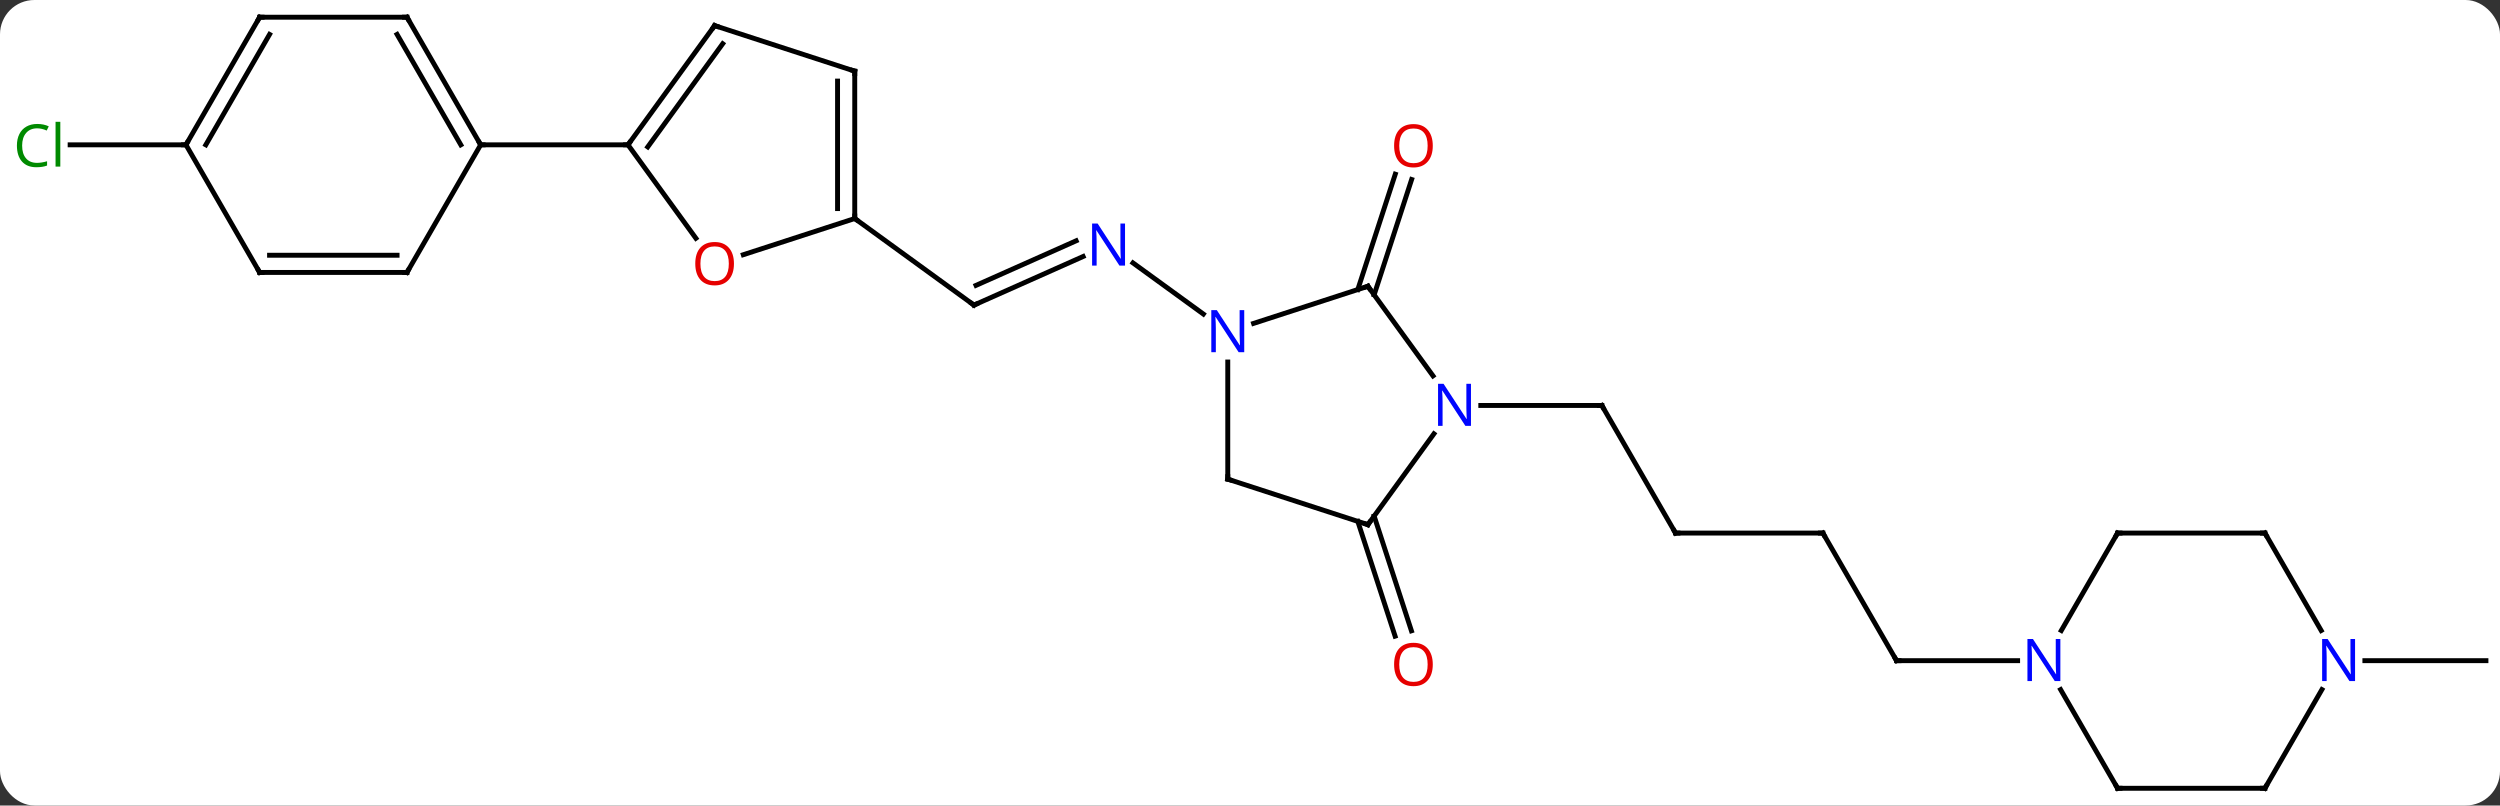 <svg width="509" viewBox="0 0 509 164" style="fill-opacity:1; color-rendering:auto; color-interpolation:auto; text-rendering:auto; stroke:black; stroke-linecap:square; stroke-miterlimit:10; shape-rendering:auto; stroke-opacity:1; fill:black; stroke-dasharray:none; font-weight:normal; stroke-width:1; font-family:'Open Sans'; font-style:normal; stroke-linejoin:miter; font-size:12; stroke-dashoffset:0; image-rendering:auto;" height="164" class="cas-substance-image" xmlns:xlink="http://www.w3.org/1999/xlink" xmlns="http://www.w3.org/2000/svg"><rect x="0" y="0" width="509" height="164" fill="#333333" stroke="none"/><svg class="cas-substance-single-component"><rect y="0" x="0" width="509" stroke="none" ry="7" rx="7" height="164" fill="white" class="cas-substance-group"/><svg y="0" x="0" width="509" viewBox="0 0 509 164" style="fill:black;" height="164" class="cas-substance-single-component-image"><svg><g><g transform="translate(257,82)" style="text-rendering:geometricPrecision; color-rendering:optimizeQuality; color-interpolation:linearRGB; stroke-linecap:butt; image-rendering:optimizeQuality;"><line y2="-29.777" y1="-19.881" x2="-36.475" x1="-58.704" style="fill:none;"/><line y2="-32.974" y1="-23.9" x2="-37.898" x1="-58.281" style="fill:none;"/><line y2="-37.512" y1="-19.881" x2="-82.974" x1="-58.704" style="fill:none;"/><line y2="-18.059" y1="-28.471" x2="-11.996" x1="-26.326" style="fill:none;"/><line y2="-52.512" y1="-52.512" x2="-219.138" x1="-242.72" style="fill:none;"/><line y2="-23.049" y1="-46.538" x2="19.447" x1="27.08" style="fill:none;"/><line y2="-21.968" y1="-45.456" x2="22.775" x1="30.409" style="fill:none;"/><line y2="26.532" y1="0.552" x2="84.138" x1="69.138" style="fill:none;"/><line y2="0.552" y1="0.552" x2="44.49" x1="69.138" style="fill:none;"/><line y2="26.532" y1="26.532" x2="114.138" x1="84.138" style="fill:none;"/><line y2="52.512" y1="26.532" x2="129.138" x1="114.138" style="fill:none;"/><line y2="52.512" y1="52.512" x2="153.786" x1="129.138" style="fill:none;"/><line y2="23.072" y1="46.435" x2="22.775" x1="30.368" style="fill:none;"/><line y2="24.154" y1="47.517" x2="19.447" x1="27.04" style="fill:none;"/><line y2="52.512" y1="52.512" x2="224.49" x1="249.138" style="fill:none;"/><line y2="-33.489" y1="-52.512" x2="-115.316" x1="-129.138" style="fill:none;"/><line y2="-76.785" y1="-52.512" x2="-111.504" x1="-129.138" style="fill:none;"/><line y2="-73.093" y1="-52.09" x2="-109.86" x1="-125.119" style="fill:none;"/><line y2="-52.512" y1="-52.512" x2="-159.138" x1="-129.138" style="fill:none;"/><line y2="-37.512" y1="-30.139" x2="-82.974" x1="-105.664" style="fill:none;"/><line y2="-67.512" y1="-76.785" x2="-82.974" x1="-111.504" style="fill:none;"/><line y2="-67.512" y1="-37.512" x2="-82.974" x1="-82.974" style="fill:none;"/><line y2="-65.491" y1="-39.533" x2="-86.474" x1="-86.474" style="fill:none;"/><line y2="-78.495" y1="-52.512" x2="-174.138" x1="-159.138" style="fill:none;"/><line y2="-74.995" y1="-52.512" x2="-176.159" x1="-163.179" style="fill:none;"/><line y2="-26.532" y1="-52.512" x2="-174.138" x1="-159.138" style="fill:none;"/><line y2="-78.495" y1="-78.495" x2="-204.138" x1="-174.138" style="fill:none;"/><line y2="-26.532" y1="-26.532" x2="-204.138" x1="-174.138" style="fill:none;"/><line y2="-30.032" y1="-30.032" x2="-202.117" x1="-176.159" style="fill:none;"/><line y2="-52.512" y1="-78.495" x2="-219.138" x1="-204.138" style="fill:none;"/><line y2="-52.512" y1="-74.995" x2="-215.096" x1="-202.117" style="fill:none;"/><line y2="-52.512" y1="-26.532" x2="-219.138" x1="-204.138" style="fill:none;"/><line y2="-23.718" y1="-16.155" x2="21.504" x1="-1.772" style="fill:none;"/><line y2="15.552" y1="-8.292" x2="-7.026" x1="-7.026" style="fill:none;"/><line y2="-5.472" y1="-23.718" x2="34.761" x1="21.504" style="fill:none;"/><line y2="24.822" y1="15.552" x2="21.504" x1="-7.026" style="fill:none;"/><line y2="24.822" y1="6.326" x2="21.504" x1="34.943" style="fill:none;"/><line y2="26.532" y1="46.374" x2="174.138" x1="162.682" style="fill:none;"/><line y2="78.495" y1="58.4" x2="174.138" x1="162.537" style="fill:none;"/><line y2="26.532" y1="26.532" x2="204.138" x1="174.138" style="fill:none;"/><line y2="78.495" y1="78.495" x2="204.138" x1="174.138" style="fill:none;"/><line y2="46.374" y1="26.532" x2="215.594" x1="204.138" style="fill:none;"/><line y2="58.4" y1="78.495" x2="215.739" x1="204.138" style="fill:none;"/><path style="fill:none; stroke-miterlimit:5;" d="M-58.247 -20.084 L-58.704 -19.881 L-59.108 -20.175"/></g><g transform="translate(257,82)" style="stroke-linecap:butt; fill:rgb(0,5,255); text-rendering:geometricPrecision; color-rendering:optimizeQuality; image-rendering:optimizeQuality; font-family:'Open Sans'; stroke:rgb(0,5,255); color-interpolation:linearRGB; stroke-miterlimit:5;"><path style="stroke:none;" d="M-27.944 -27.926 L-29.085 -27.926 L-33.773 -35.113 L-33.819 -35.113 Q-33.726 -33.848 -33.726 -32.801 L-33.726 -27.926 L-34.648 -27.926 L-34.648 -36.488 L-33.523 -36.488 L-28.851 -29.332 L-28.804 -29.332 Q-28.804 -29.488 -28.851 -30.348 Q-28.898 -31.207 -28.882 -31.582 L-28.882 -36.488 L-27.944 -36.488 L-27.944 -27.926 Z"/><path style="fill:rgb(0,138,0); stroke:none;" d="M-249.447 -55.871 Q-250.853 -55.871 -251.673 -54.934 Q-252.494 -53.996 -252.494 -52.356 Q-252.494 -50.684 -251.704 -49.762 Q-250.915 -48.84 -249.462 -48.84 Q-248.556 -48.84 -247.415 -49.168 L-247.415 -48.293 Q-248.306 -47.95 -249.603 -47.95 Q-251.494 -47.95 -252.525 -49.106 Q-253.556 -50.262 -253.556 -52.371 Q-253.556 -53.7 -253.064 -54.692 Q-252.572 -55.684 -251.634 -56.223 Q-250.697 -56.762 -249.431 -56.762 Q-248.087 -56.762 -247.072 -56.278 L-247.494 -55.418 Q-248.478 -55.871 -249.447 -55.871 ZM-244.72 -48.075 L-245.689 -48.075 L-245.689 -57.2 L-244.72 -57.2 L-244.72 -48.075 Z"/><path style="fill:rgb(230,0,0); stroke:none;" d="M34.715 -52.321 Q34.715 -50.259 33.675 -49.079 Q32.636 -47.899 30.793 -47.899 Q28.902 -47.899 27.871 -49.063 Q26.84 -50.228 26.84 -52.337 Q26.84 -54.431 27.871 -55.579 Q28.902 -56.728 30.793 -56.728 Q32.652 -56.728 33.683 -55.556 Q34.715 -54.384 34.715 -52.321 ZM27.886 -52.321 Q27.886 -50.587 28.629 -49.681 Q29.371 -48.774 30.793 -48.774 Q32.215 -48.774 32.941 -49.673 Q33.668 -50.571 33.668 -52.321 Q33.668 -54.056 32.941 -54.946 Q32.215 -55.837 30.793 -55.837 Q29.371 -55.837 28.629 -54.938 Q27.886 -54.04 27.886 -52.321 Z"/><path style="fill:none; stroke:black;" d="M69.388 0.985 L69.138 0.552 L68.638 0.552"/><path style="fill:none; stroke:black;" d="M83.888 26.099 L84.138 26.532 L84.638 26.532"/><path style="fill:none; stroke:black;" d="M113.638 26.532 L114.138 26.532 L114.388 26.965"/><path style="fill:none; stroke:black;" d="M128.888 52.079 L129.138 52.512 L129.638 52.512"/><path style="fill:rgb(230,0,0); stroke:none;" d="M34.715 53.285 Q34.715 55.347 33.675 56.527 Q32.636 57.707 30.793 57.707 Q28.902 57.707 27.871 56.542 Q26.84 55.378 26.84 53.269 Q26.84 51.175 27.871 50.027 Q28.902 48.878 30.793 48.878 Q32.652 48.878 33.683 50.05 Q34.715 51.222 34.715 53.285 ZM27.886 53.285 Q27.886 55.019 28.629 55.925 Q29.371 56.832 30.793 56.832 Q32.215 56.832 32.941 55.933 Q33.668 55.035 33.668 53.285 Q33.668 51.55 32.941 50.66 Q32.215 49.769 30.793 49.769 Q29.371 49.769 28.629 50.667 Q27.886 51.566 27.886 53.285 Z"/><path style="fill:none; stroke:black;" d="M-128.844 -52.916 L-129.138 -52.512 L-129.638 -52.512"/><path style="fill:rgb(230,0,0); stroke:none;" d="M-107.567 -28.312 Q-107.567 -26.25 -108.606 -25.07 Q-109.645 -23.89 -111.488 -23.89 Q-113.379 -23.89 -114.41 -25.055 Q-115.442 -26.219 -115.442 -28.328 Q-115.442 -30.422 -114.41 -31.57 Q-113.379 -32.719 -111.488 -32.719 Q-109.629 -32.719 -108.598 -31.547 Q-107.567 -30.375 -107.567 -28.312 ZM-114.395 -28.312 Q-114.395 -26.578 -113.652 -25.672 Q-112.91 -24.765 -111.488 -24.765 Q-110.067 -24.765 -109.34 -25.664 Q-108.613 -26.562 -108.613 -28.312 Q-108.613 -30.047 -109.34 -30.937 Q-110.067 -31.828 -111.488 -31.828 Q-112.91 -31.828 -113.652 -30.93 Q-114.395 -30.031 -114.395 -28.312 Z"/><path style="fill:none; stroke:black;" d="M-111.798 -76.38 L-111.504 -76.785 L-111.028 -76.63"/><path style="fill:none; stroke:black;" d="M-82.974 -38.012 L-82.974 -37.512 L-82.57 -37.218"/><path style="fill:none; stroke:black;" d="M-83.45 -67.667 L-82.974 -67.512 L-82.974 -67.012"/><path style="fill:none; stroke:black;" d="M-159.388 -52.945 L-159.138 -52.512 L-158.638 -52.512"/><path style="fill:none; stroke:black;" d="M-173.888 -78.062 L-174.138 -78.495 L-174.638 -78.495"/><path style="fill:none; stroke:black;" d="M-173.888 -26.965 L-174.138 -26.532 L-174.638 -26.532"/><path style="fill:none; stroke:black;" d="M-203.638 -78.495 L-204.138 -78.495 L-204.388 -78.062"/><path style="fill:none; stroke:black;" d="M-203.638 -26.532 L-204.138 -26.532 L-204.388 -26.965"/><path style="fill:none; stroke:black;" d="M-218.888 -52.945 L-219.138 -52.512 L-219.638 -52.512"/><path style="stroke:none;" d="M-3.674 -10.292 L-4.815 -10.292 L-9.503 -17.479 L-9.549 -17.479 Q-9.456 -16.214 -9.456 -15.167 L-9.456 -10.292 L-10.378 -10.292 L-10.378 -18.854 L-9.253 -18.854 L-4.581 -11.698 L-4.534 -11.698 Q-4.534 -11.854 -4.581 -12.714 Q-4.628 -13.573 -4.612 -13.948 L-4.612 -18.854 L-3.674 -18.854 L-3.674 -10.292 Z"/><path style="fill:none; stroke:black;" d="M21.029 -23.564 L21.504 -23.718 L21.798 -23.314"/><path style="fill:none; stroke:black;" d="M-7.026 15.052 L-7.026 15.552 L-6.551 15.707"/><path style="stroke:none;" d="M42.49 4.708 L41.349 4.708 L36.661 -2.479 L36.615 -2.479 Q36.708 -1.214 36.708 -0.167 L36.708 4.708 L35.786 4.708 L35.786 -3.854 L36.911 -3.854 L41.583 3.302 L41.63 3.302 Q41.63 3.146 41.583 2.286 Q41.536 1.427 41.552 1.052 L41.552 -3.854 L42.49 -3.854 L42.49 4.708 Z"/><path style="fill:none; stroke:black;" d="M21.029 24.668 L21.504 24.822 L21.798 24.418"/><path style="stroke:none;" d="M162.49 56.668 L161.349 56.668 L156.661 49.481 L156.615 49.481 Q156.708 50.746 156.708 51.793 L156.708 56.668 L155.786 56.668 L155.786 48.106 L156.911 48.106 L161.583 55.262 L161.63 55.262 Q161.63 55.106 161.583 54.246 Q161.536 53.387 161.552 53.012 L161.552 48.106 L162.49 48.106 L162.49 56.668 Z"/><path style="fill:none; stroke:black;" d="M173.888 26.965 L174.138 26.532 L174.638 26.532"/><path style="fill:none; stroke:black;" d="M173.888 78.062 L174.138 78.495 L174.638 78.495"/><path style="fill:none; stroke:black;" d="M203.638 26.532 L204.138 26.532 L204.388 26.965"/><path style="fill:none; stroke:black;" d="M203.638 78.495 L204.138 78.495 L204.388 78.062"/><path style="stroke:none;" d="M222.49 56.668 L221.349 56.668 L216.661 49.481 L216.615 49.481 Q216.708 50.746 216.708 51.793 L216.708 56.668 L215.786 56.668 L215.786 48.106 L216.911 48.106 L221.583 55.262 L221.63 55.262 Q221.63 55.106 221.583 54.246 Q221.536 53.387 221.552 53.012 L221.552 48.106 L222.49 48.106 L222.49 56.668 Z"/></g></g></svg></svg></svg></svg>